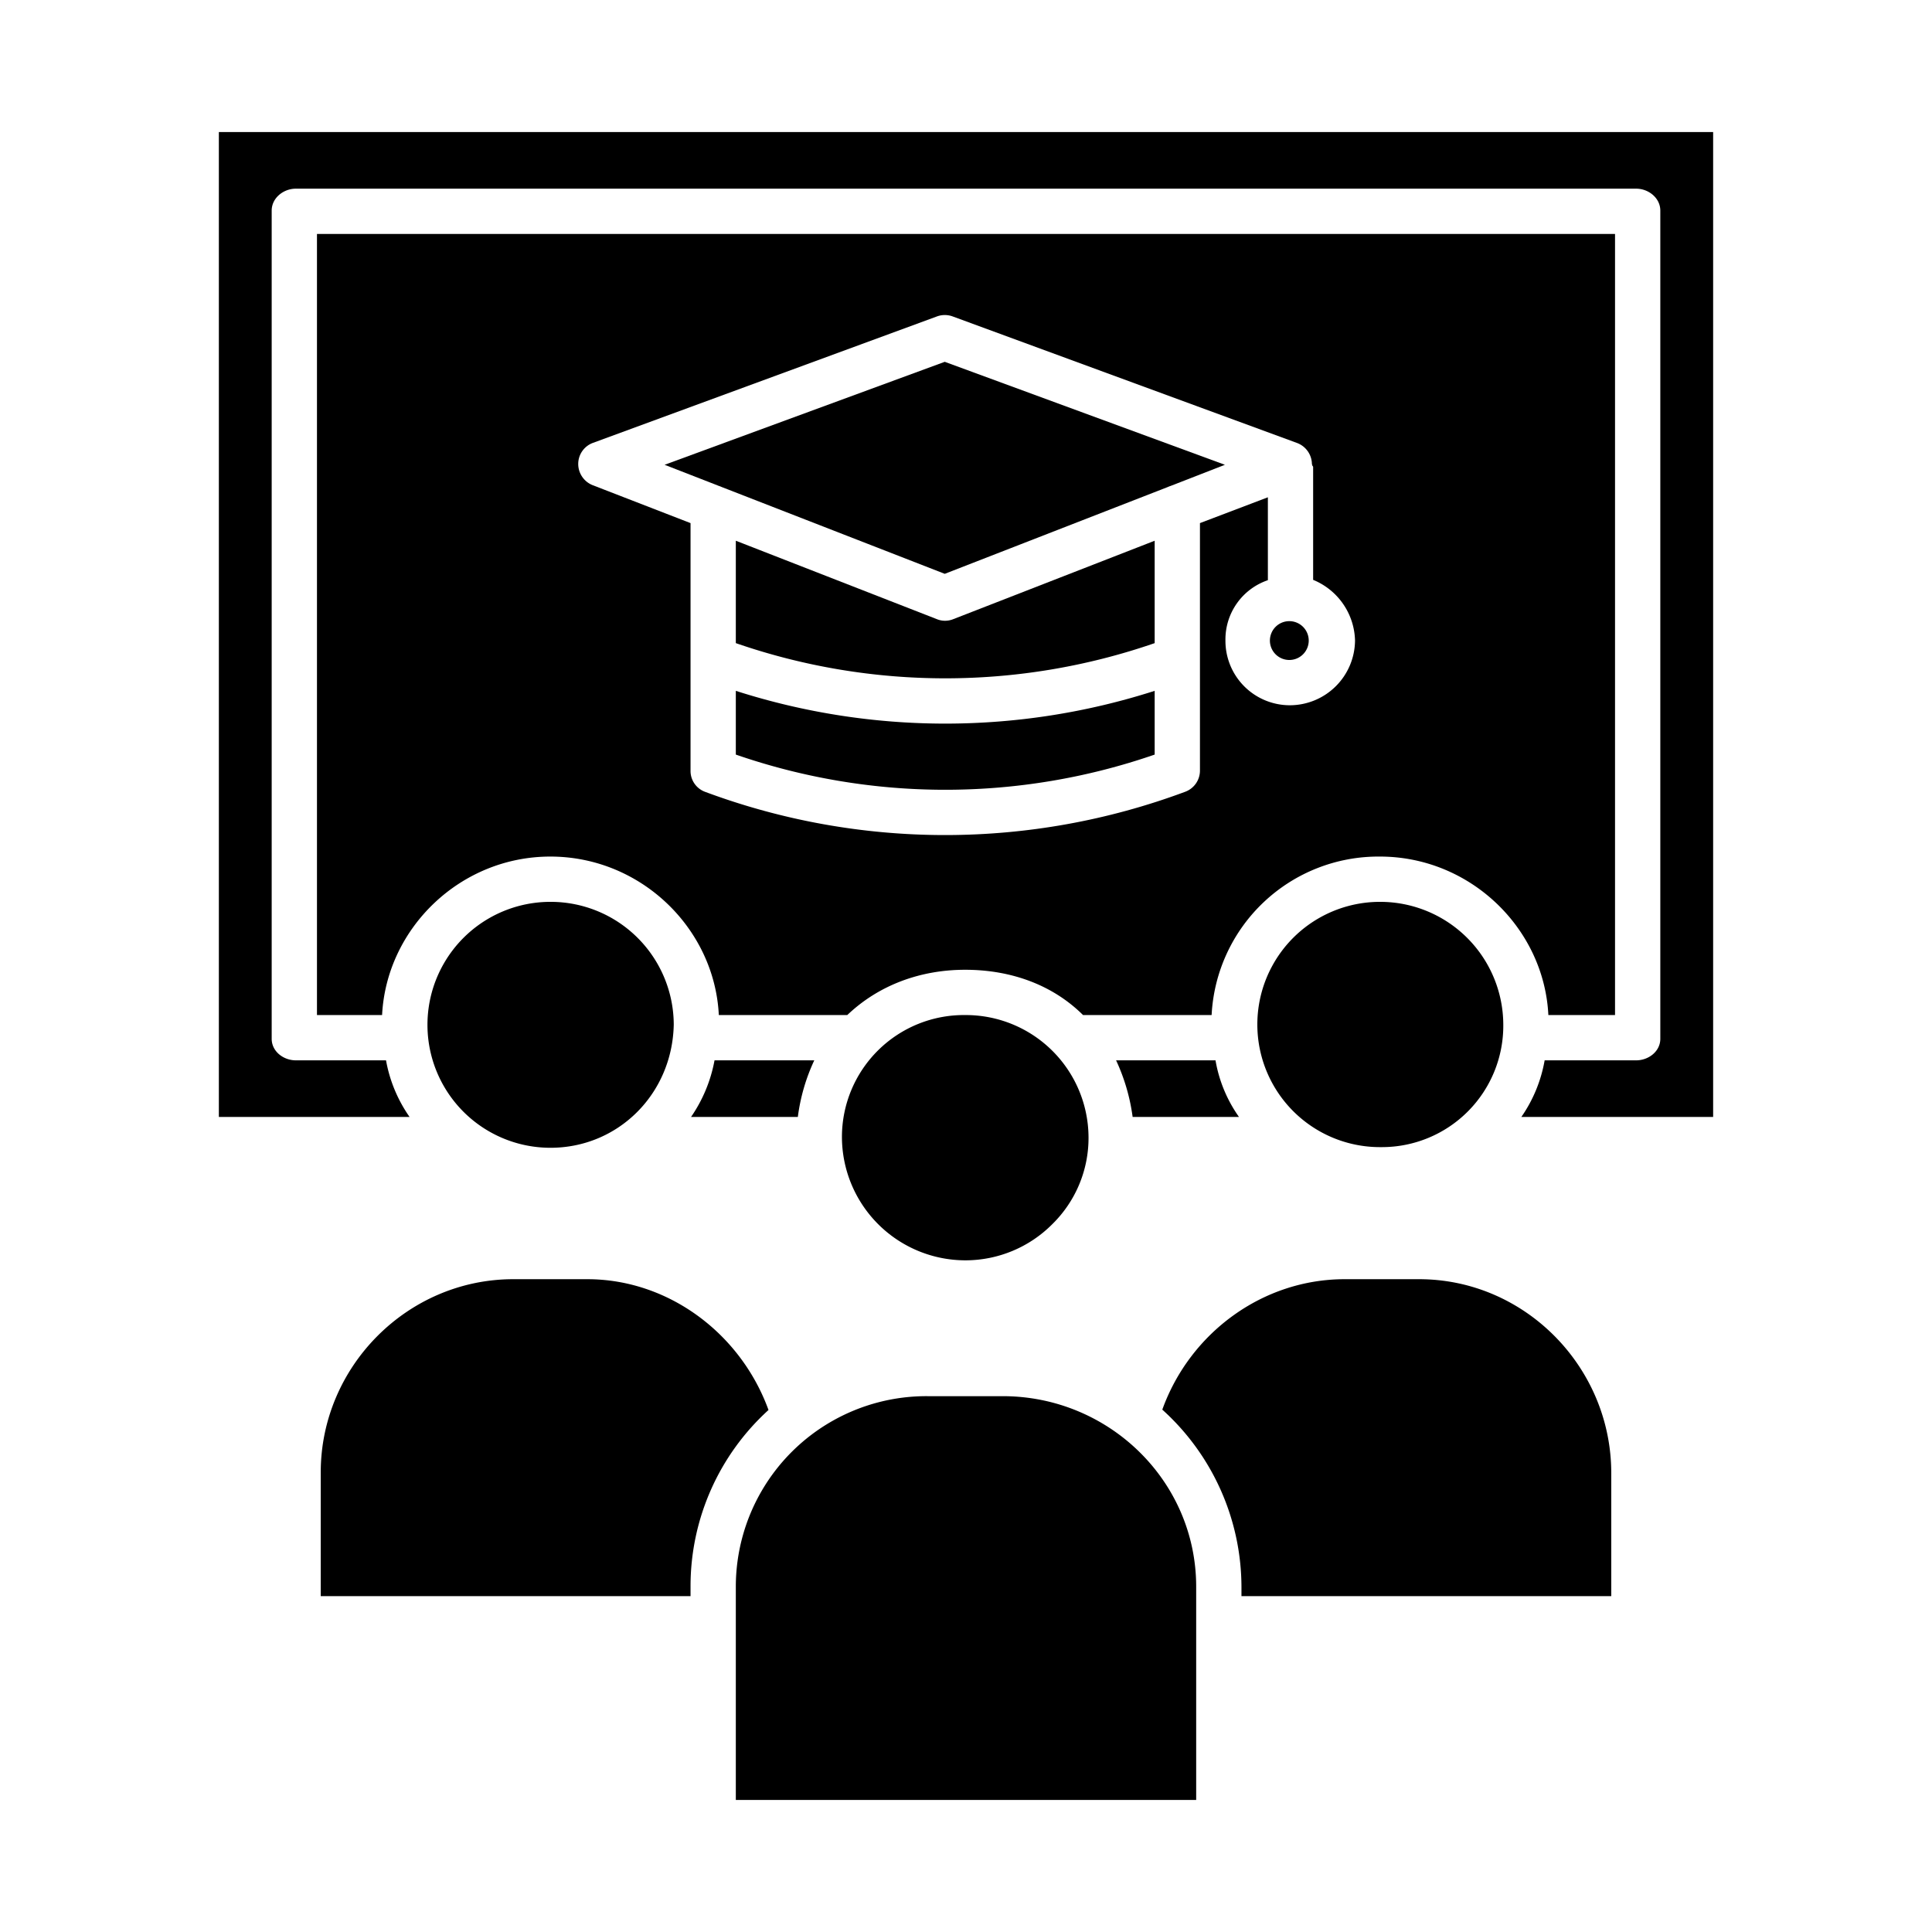 <?xml version="1.0"?>
<svg xmlns="http://www.w3.org/2000/svg" id="Layer_1" data-name="Layer 1" viewBox="0 0 512 512" width="512" height="512"><title>Class</title><path d="M85,390.193V423h98v-2.691a63.081,63.081,0,0,1,20.662-46.647C196.232,353.231,177,339,155.642,339H136.024C107.985,339,85,362.155,85,390.193Z"/><path d="M317,420.5c0-28.077-23.189-50.5-51.256-50.5h-19.8A50.505,50.505,0,0,0,195,420.319V477H317Z"/><path d="M427,423V390.372C427,362.3,404.135,339,376.069,339H356.35c-21.7,0-40.979,14.168-48.329,34.567A63.464,63.464,0,0,1,329,420.507V423Z"/><path d="M176.127,123.174l14.382,5.6a5.855,5.855,0,0,1,.75.292l59.111,23.005,59.114-23.006a5.8,5.8,0,0,1,.745-.29l14.383-5.6L250.37,95.885Z"/><path d="M341.684,164.611a5.145,5.145,0,1,0,5.144,5.144A5.151,5.151,0,0,0,341.684,164.611Z"/><path d="M195,183.078v16.894a169.8,169.8,0,0,0,111,0V183.078a181.654,181.654,0,0,1-111,0Z"/><path d="M428,269V62H84V269h17.257c1.158-23,20.708-42,44.582-42h.021c23.926,0,43.5,19,44.635,42h34.042c8.392-8,19.456-12,31.223-12h.02c12.155,0,23.179,4,31.241,12h34.071a44.255,44.255,0,0,1,44.584-42h.02c23.926,0,43.5,19,44.636,42Zm-86.208-82.1a17.073,17.073,0,0,1-17.038-17.145,16.585,16.585,0,0,1,11.246-16V131.787l-18,6.841v65.565a5.973,5.973,0,0,1-3.879,5.622,182.233,182.233,0,0,1-127.342,0A5.887,5.887,0,0,1,183,204.193V138.628L157.121,128.6a6.055,6.055,0,0,1-3.884-5.648,5.949,5.949,0,0,1,3.871-5.575l91.2-33.522a6.056,6.056,0,0,1,4.155,0l91.223,33.522a6.053,6.053,0,0,1,3.985,5.575c0,.115.09.227.084.341.011.151.24.3.24.455v29.92a17.838,17.838,0,0,1,11.1,16.082A17.3,17.3,0,0,1,341.792,186.9Z"/><path d="M250.433,164.507a5.662,5.662,0,0,1-2.114-.409L195,143.3v27.135a169.782,169.782,0,0,0,111,0V143.3l-53.418,20.8A5.842,5.842,0,0,1,250.433,164.507Z"/><path d="M183.137,296h28.3a50.474,50.474,0,0,1,4.355-15H189.358A38.782,38.782,0,0,1,183.137,296Z"/><path d="M145.859,304.174a.073.073,0,0,1,.021,0c17.958,0,32.3-14.285,32.671-32.644A32.627,32.627,0,0,0,145.894,239h-.015a32.587,32.587,0,1,0-.02,65.174Z"/><path d="M102.3,281H78.4c-3.313,0-6.4-2.383-6.4-5.7V55.807C72,52.494,75.087,50,78.4,50H433.6c3.313,0,6.4,2.494,6.4,5.807V275.3c0,3.314-3.087,5.7-6.4,5.7H409.347a37.607,37.607,0,0,1-6.171,15H454V35H58V296h50.538A37.76,37.76,0,0,1,102.3,281Z"/><path d="M300.158,296h28.181a36.7,36.7,0,0,1-6.217-15H295.775A51.639,51.639,0,0,1,300.158,296Z"/><path d="M255.813,269H255.8a32.317,32.317,0,0,0-32.678,32.269A32.748,32.748,0,0,0,255.779,334h.053a32.482,32.482,0,0,0,23.085-9.629,31.982,31.982,0,0,0,9.554-22.895A32.532,32.532,0,0,0,255.813,269Z"/><path d="M365.729,239h-.008a32.5,32.5,0,1,0-.026,65h.526a32.174,32.174,0,0,0,32.167-32.372A32.636,32.636,0,0,0,365.729,239Z"/></svg>
